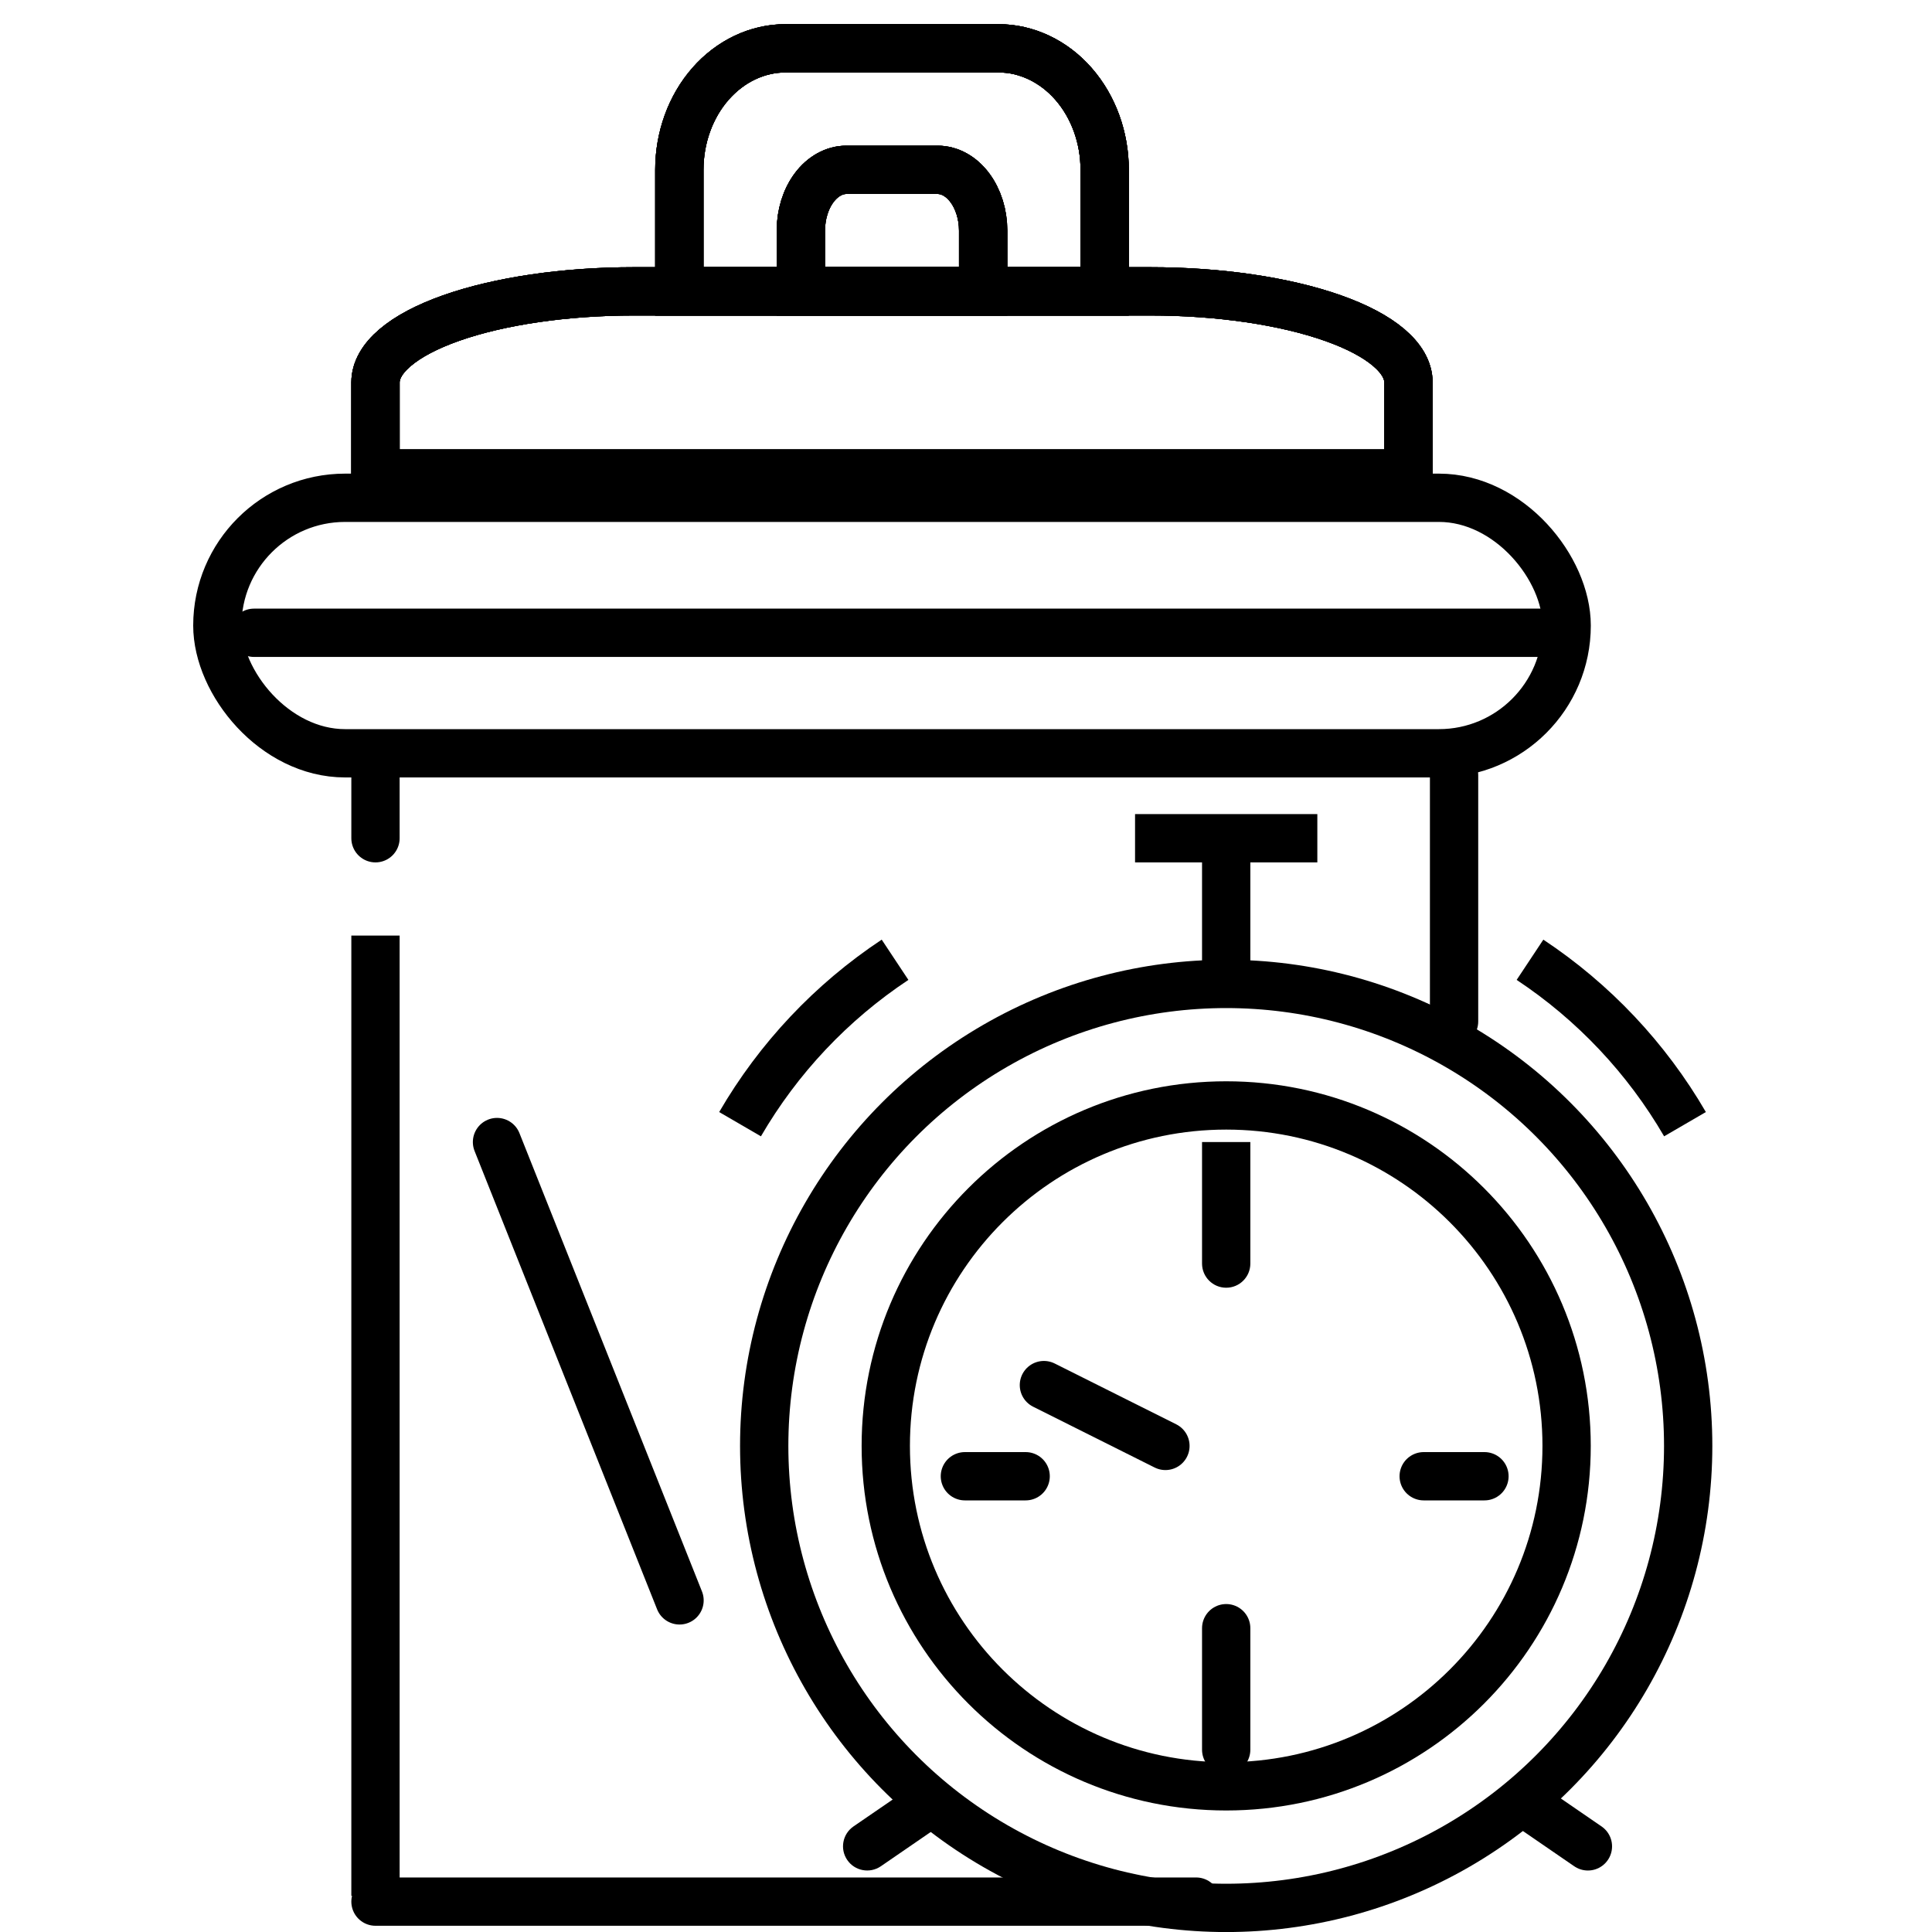 <svg width="40" height="40" viewBox="0 0 40 40" fill="none" xmlns="http://www.w3.org/2000/svg">
<g id="5">
<g id="Group 107">
<rect id="Rectangle 39" x="4.5" y="10.306" width="27.936" height="5.29" rx="2.645" stroke="black"/>
<path id="Vector 83" d="M5.258 13.101H32.306" stroke="black" stroke-linecap="round"/>
<path id="Vector 88" d="M7.774 39.371H24.764" stroke="black" stroke-linecap="round"/>
<path id="Vector 84" d="M10.29 23.645L14.069 33.134" stroke="black" stroke-linecap="round"/>
<path id="Vector 85" d="M7.774 16.097L7.774 17.355" stroke="black" stroke-linecap="round"/>
<path id="Vector 86" d="M7.774 38.752L7.774 19.87" stroke="black" stroke-linecap="square"/>
<path id="Vector 87" d="M30.105 16.05V21.148" stroke="black" stroke-linecap="round"/>
<g id="Vector">
<path d="M16.266 1H20.669C21.253 1 21.813 1.265 22.226 1.737C22.639 2.209 22.871 2.849 22.871 3.516V6.032H14.065V3.516C14.065 2.849 14.296 2.209 14.709 1.737C15.122 1.265 15.682 1 16.266 1Z" stroke="black" stroke-miterlimit="10"/>
<path d="M16.266 1H20.669C21.253 1 21.813 1.265 22.226 1.737C22.639 2.209 22.871 2.849 22.871 3.516V6.032H14.065V3.516C14.065 2.849 14.296 2.209 14.709 1.737C15.122 1.265 15.682 1 16.266 1Z" stroke="black" stroke-miterlimit="10"/>
<path d="M16.266 1H20.669C21.253 1 21.813 1.265 22.226 1.737C22.639 2.209 22.871 2.849 22.871 3.516V6.032H14.065V3.516C14.065 2.849 14.296 2.209 14.709 1.737C15.122 1.265 15.682 1 16.266 1Z" stroke="black" stroke-miterlimit="10"/>
<path d="M16.266 1H20.669C21.253 1 21.813 1.265 22.226 1.737C22.639 2.209 22.871 2.849 22.871 3.516V6.032H14.065V3.516C14.065 2.849 14.296 2.209 14.709 1.737C15.122 1.265 15.682 1 16.266 1Z" stroke="black" stroke-miterlimit="10"/>
</g>
<g id="Vector_2">
<path d="M13.121 6.032H23.814C25.233 6.032 26.593 6.231 27.595 6.585C28.598 6.939 29.161 7.419 29.161 7.919V9.806H7.774V7.919C7.774 7.419 8.337 6.939 9.34 6.585C10.343 6.231 11.703 6.032 13.121 6.032Z" stroke="black" stroke-miterlimit="10"/>
<path d="M13.121 6.032H23.814C25.233 6.032 26.593 6.231 27.595 6.585C28.598 6.939 29.161 7.419 29.161 7.919V9.806H7.774V7.919C7.774 7.419 8.337 6.939 9.34 6.585C10.343 6.231 11.703 6.032 13.121 6.032Z" stroke="black" stroke-miterlimit="10"/>
<path d="M13.121 6.032H23.814C25.233 6.032 26.593 6.231 27.595 6.585C28.598 6.939 29.161 7.419 29.161 7.919V9.806H7.774V7.919C7.774 7.419 8.337 6.939 9.34 6.585C10.343 6.231 11.703 6.032 13.121 6.032Z" stroke="black" stroke-miterlimit="10"/>
<path d="M13.121 6.032H23.814C25.233 6.032 26.593 6.231 27.595 6.585C28.598 6.939 29.161 7.419 29.161 7.919V9.806H7.774V7.919C7.774 7.419 8.337 6.939 9.34 6.585C10.343 6.231 11.703 6.032 13.121 6.032Z" stroke="black" stroke-miterlimit="10"/>
</g>
<g id="Vector_3">
<path d="M17.524 3.516H19.411C19.662 3.516 19.901 3.649 20.078 3.885C20.255 4.121 20.355 4.441 20.355 4.774V6.032H16.581V4.774C16.581 4.441 16.68 4.121 16.857 3.885C17.034 3.649 17.274 3.516 17.524 3.516Z" stroke="black" stroke-miterlimit="10"/>
<path d="M17.524 3.516H19.411C19.662 3.516 19.901 3.649 20.078 3.885C20.255 4.121 20.355 4.441 20.355 4.774V6.032H16.581V4.774C16.581 4.441 16.68 4.121 16.857 3.885C17.034 3.649 17.274 3.516 17.524 3.516Z" stroke="black" stroke-miterlimit="10"/>
<path d="M17.524 3.516H19.411C19.662 3.516 19.901 3.649 20.078 3.885C20.255 4.121 20.355 4.441 20.355 4.774V6.032H16.581V4.774C16.581 4.441 16.68 4.121 16.857 3.885C17.034 3.649 17.274 3.516 17.524 3.516Z" stroke="black" stroke-miterlimit="10"/>
<path d="M17.524 3.516H19.411C19.662 3.516 19.901 3.649 20.078 3.885C20.255 4.121 20.355 4.441 20.355 4.774V6.032H16.581V4.774C16.581 4.441 16.68 4.121 16.857 3.885C17.034 3.649 17.274 3.516 17.524 3.516Z" stroke="black" stroke-miterlimit="10"/>
</g>
<path id="Ellipse 215" d="M32.435 29.936C32.435 33.828 29.28 36.984 25.387 36.984C21.494 36.984 18.339 33.828 18.339 29.936C18.339 26.043 21.494 22.887 25.387 22.887C29.28 22.887 32.435 26.043 32.435 29.936Z" stroke="black"/>
<circle id="Ellipse 216" cx="25.387" cy="29.936" r="9.565" stroke="black"/>
<path id="Vector_4" d="M31.677 19.871C32.994 20.744 34.092 21.909 34.886 23.275" stroke="black" stroke-miterlimit="10"/>
<path id="Vector_5" d="M15.322 23.275C16.116 21.909 17.214 20.744 18.531 19.871" stroke="black" stroke-miterlimit="10"/>
<path id="Vector_6" d="M25.387 17.355V20.759" stroke="black" stroke-miterlimit="10"/>
<path id="Vector_7" d="M23.5 17.355H27.274" stroke="black" stroke-miterlimit="10"/>
<path id="Vector_8" d="M24.887 26.161C24.887 26.437 25.111 26.661 25.387 26.661C25.663 26.661 25.887 26.437 25.887 26.161H24.887ZM24.887 23.645V26.161H25.887V23.645H24.887Z" fill="black"/>
<path id="Vector_9" d="M25.387 33.71V36.226" stroke="black" stroke-miterlimit="10" stroke-linecap="round"/>
<path id="Vector_10" d="M30.734 30.564H29.476" stroke="black" stroke-miterlimit="10" stroke-linecap="round"/>
<path id="Vector_11" d="M21.235 30.564H19.977" stroke="black" stroke-miterlimit="10" stroke-linecap="round"/>
<path id="Vector_12" d="M24.129 29.936L21.613 28.677" stroke="black" stroke-miterlimit="10" stroke-linecap="round"/>
<path id="Vector_13" d="M19.32 37.895L19.732 37.612L19.166 36.788L18.754 37.071L19.32 37.895ZM17.671 37.814C17.443 37.971 17.385 38.282 17.542 38.51C17.698 38.737 18.009 38.795 18.237 38.639L17.671 37.814ZM18.754 37.071L17.671 37.814L18.237 38.639L19.32 37.895L18.754 37.071Z" fill="black"/>
<path id="Vector_14" d="M32.876 38.227L31.793 37.483" stroke="black" stroke-miterlimit="10" stroke-linecap="round"/>
</g>
</g>
</svg>

